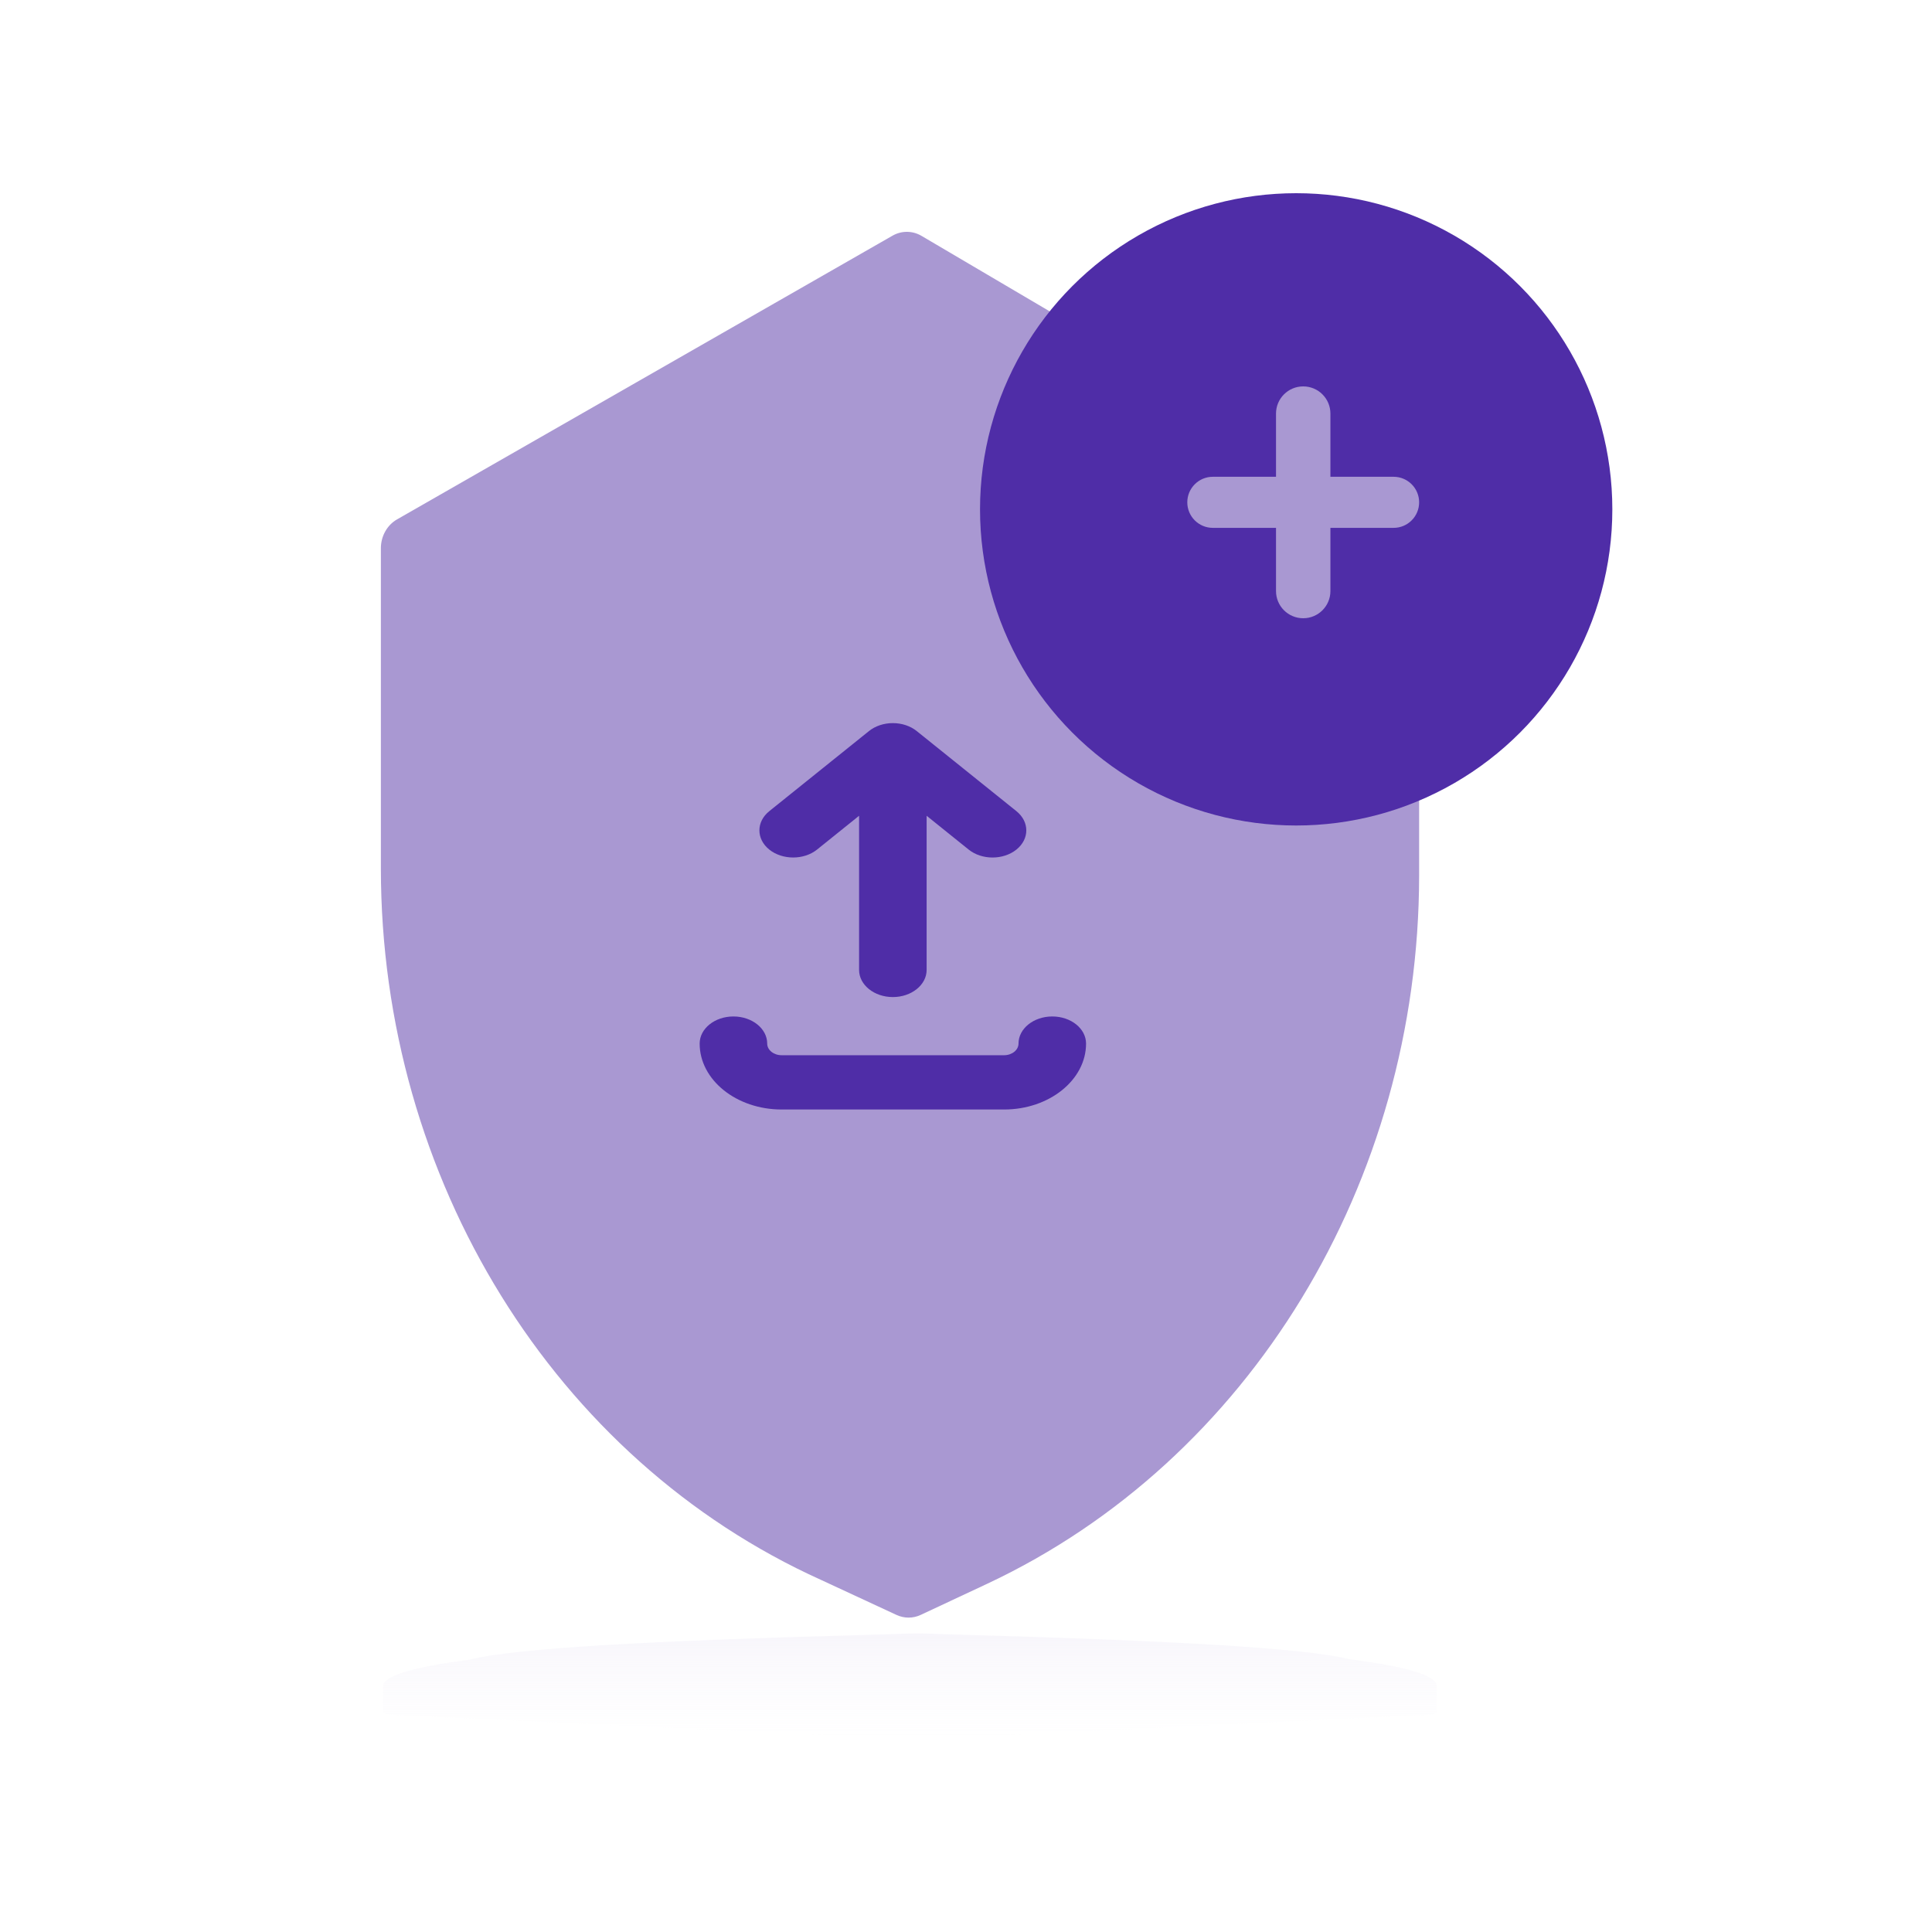 <svg xmlns="http://www.w3.org/2000/svg" width="50" height="50" viewBox="0 0 50 50">
  <defs>
    <linearGradient id="super_topup-a" x1="50%" x2="50%" y1="0%" y2="100%">
      <stop offset="0%" stop-color="#F1EEF8" stop-opacity="0"/>
      <stop offset="100%" stop-color="#DFD8EF" stop-opacity=".238"/>
    </linearGradient>
  </defs>
  <g fill="none" fill-rule="evenodd" transform="matrix(-1 0 0 1 41.727 5)">
    <path fill="#A998D2" fill-rule="nonzero" d="M17.879,1.104 C18.112,0.967 18.393,0.965 18.628,1.099 L18.628,1.099 L31.452,8.442 C31.709,8.589 31.87,8.877 31.87,9.189 L31.87,9.189 L31.87,17.47 C31.869,25.514 27.379,32.774 20.476,35.889 L20.476,35.889 L18.526,36.794 C18.325,36.887 18.098,36.887 17.898,36.793 L17.898,36.793 L16.168,35.983 C9.39,32.798 5.008,25.608 5,17.661 L5,17.661 L5,9.189 C5,8.88 5.157,8.595 5.409,8.447 L5.409,8.447 Z"/>
    <path fill="url(#super_topup-a)" fill-rule="nonzero" d="M18.127,37.274 L18.378,37.281 L31.394,37.885 C31.655,37.897 31.818,37.92 31.818,37.946 L31.818,37.946 L31.818,38.627 C31.818,38.905 31.019,39.132 29.573,39.321 C28.375,39.627 24.734,39.811 19.629,39.953 L18.638,39.981 L18.302,39.994 C18.214,39.998 18.12,39.999 18.026,40 L17.991,40 L17.957,40 C17.857,40 17.758,39.998 17.665,39.994 L17.665,39.994 L17.282,39.979 L16.58,39.959 C11.589,39.814 8.004,39.633 6.803,39.333 C5.354,39.145 4.549,38.919 4.545,38.643 L4.545,38.643 L4.545,37.946 C4.545,37.921 4.705,37.897 4.961,37.885 L4.961,37.885 L17.617,37.281 C17.854,37.27 18.14,37.27 18.378,37.281 Z" transform="matrix(1 0 0 -1 0 77.273)"/>
    <circle cx="8.182" cy="8.182" r="8.182" fill="#4F2DA7"/>
    <path fill="#A998D2" fill-rule="nonzero" d="M8.704,10.296 L8.704,8.661 L8.704,8.661 L10.339,8.661 C10.704,8.661 11,8.365 11,8 C11,7.635 10.704,7.339 10.339,7.339 L8.704,7.339 L8.704,7.339 L8.704,5.704 C8.704,5.315 8.389,5 8,5 C7.611,5 7.296,5.315 7.296,5.704 L7.296,7.339 L7.296,7.339 L5.661,7.339 C5.296,7.339 5,7.635 5,8 C5,8.365 5.296,8.661 5.661,8.661 L7.296,8.661 L7.296,8.661 L7.296,10.296 C7.296,10.685 7.611,11 8,11 C8.389,11 8.704,10.685 8.704,10.296 Z"/>
    <path fill="#4F2DA7" fill-rule="nonzero" d="M10,8.294 C10,9.235 9.048,10 7.878,10 L2.122,10 C0.952,10 0,9.235 0,8.294 C0,7.906 0.391,7.592 0.874,7.592 C1.356,7.592 1.748,7.906 1.748,8.294 C1.748,8.46 1.916,8.595 2.122,8.595 L7.878,8.595 C8.084,8.595 8.252,8.46 8.252,8.294 C8.252,7.906 8.644,7.592 9.126,7.592 C9.609,7.592 10,7.906 10,8.294 Z M3.038,3.273 L4.126,2.398 L4.126,6.388 C4.126,6.775 4.518,7.09 5,7.09 C5.483,7.09 5.874,6.775 5.874,6.388 L5.874,2.398 L6.962,3.273 C7.133,3.41 7.356,3.478 7.58,3.478 C7.804,3.478 8.027,3.41 8.198,3.273 C8.539,2.998 8.539,2.554 8.198,2.279 L5.618,0.206 C5.454,0.074 5.232,0 5,0 C4.768,0 4.546,0.074 4.382,0.206 L1.802,2.279 C1.461,2.554 1.461,2.999 1.802,3.273 C2.143,3.547 2.697,3.547 3.038,3.273 Z" transform="translate(13.62 13.714)"/>
  </g>
</svg>
